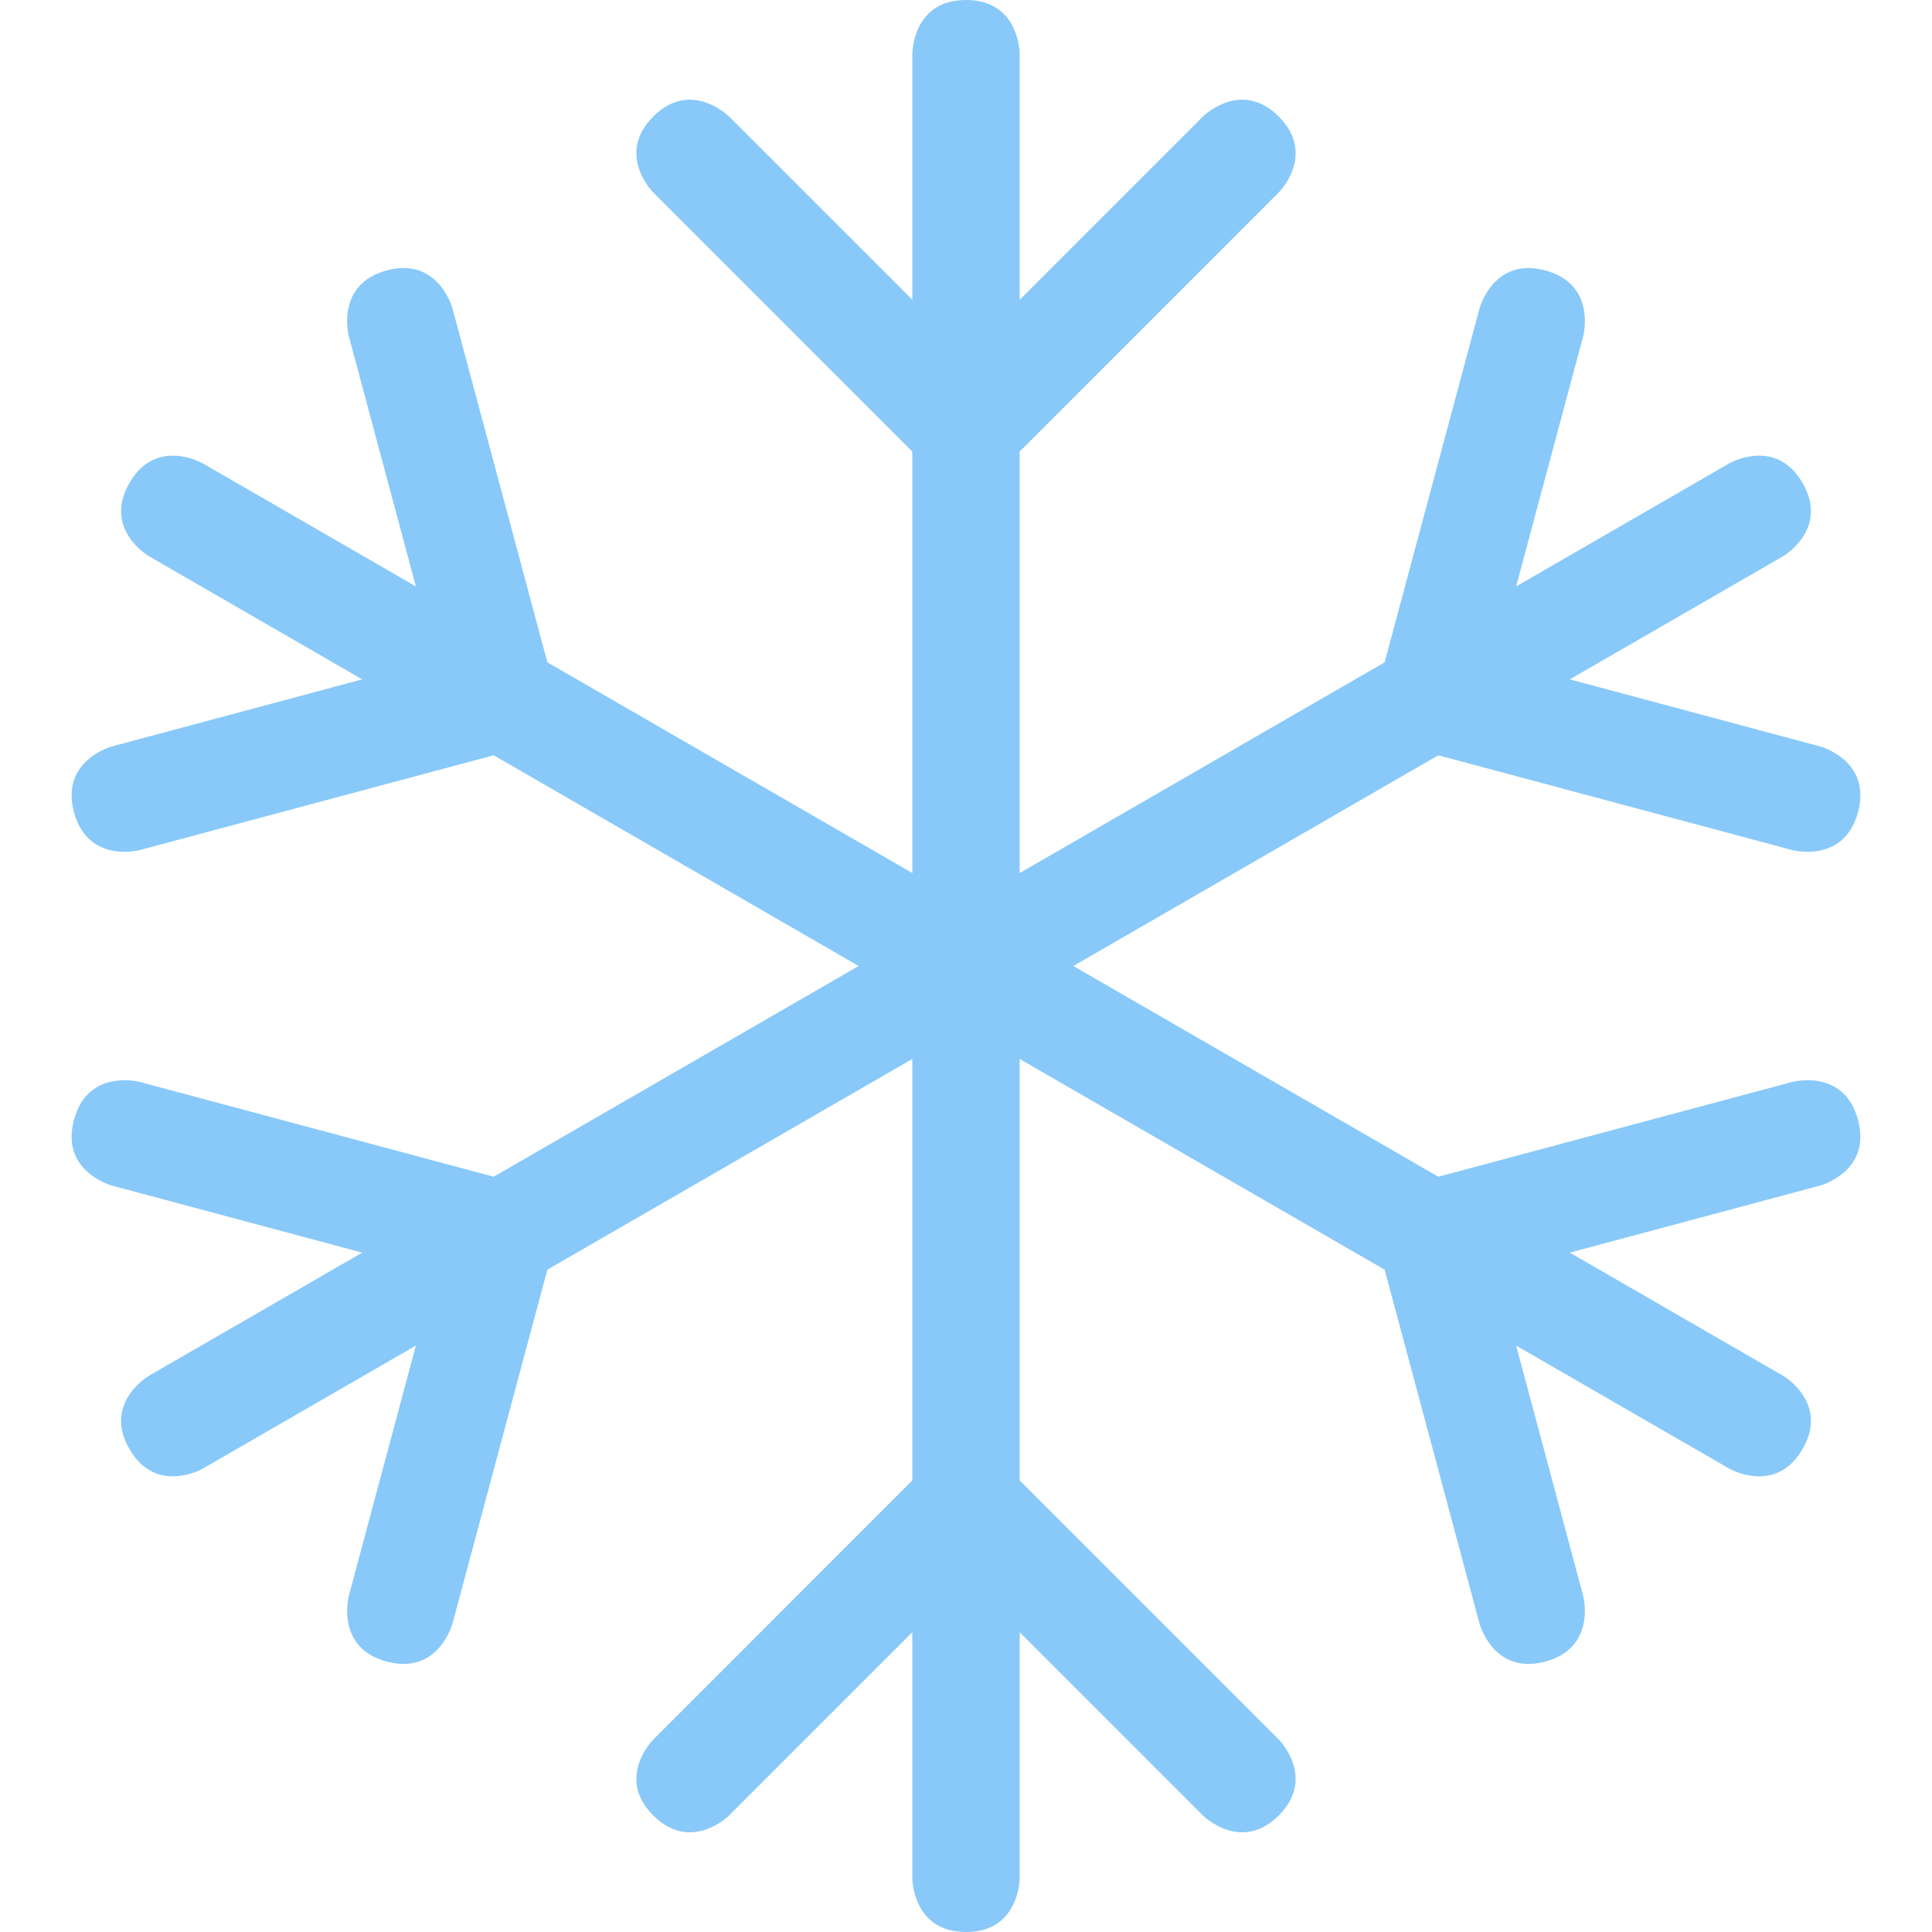 <svg xmlns="http://www.w3.org/2000/svg" viewBox="0 0 36 36">
	<defs>
		<path id="point1" d="M -1,1 v-10.585 l -4.828,-4.829 s -0.707,-0.707 0,-1.414 s 1.414,0 1.414,0 l 3.414,3.414 v-4.586 s 0,-1 1,-1 s 1,1 1,1 v4.586 l 3.414,-3.414 s 0.707,-0.707 1.414,0 s 0,1.414 0,1.414 l -4.828,4.829 v10.585 h-2 Z" fill="#88C9F9"/>
	</defs>
	
	<use href="#point1" transform="translate(18 18)"/>
	<use href="#point1" transform="translate(18 18) rotate(60)"/>
	<use href="#point1" transform="translate(18 18) rotate(120)"/>
	<use href="#point1" transform="translate(18 18) rotate(180)"/>
	<use href="#point1" transform="translate(18 18) rotate(-120)"/>
	<use href="#point1" transform="translate(18 18) rotate(-60)"/>
</svg>

